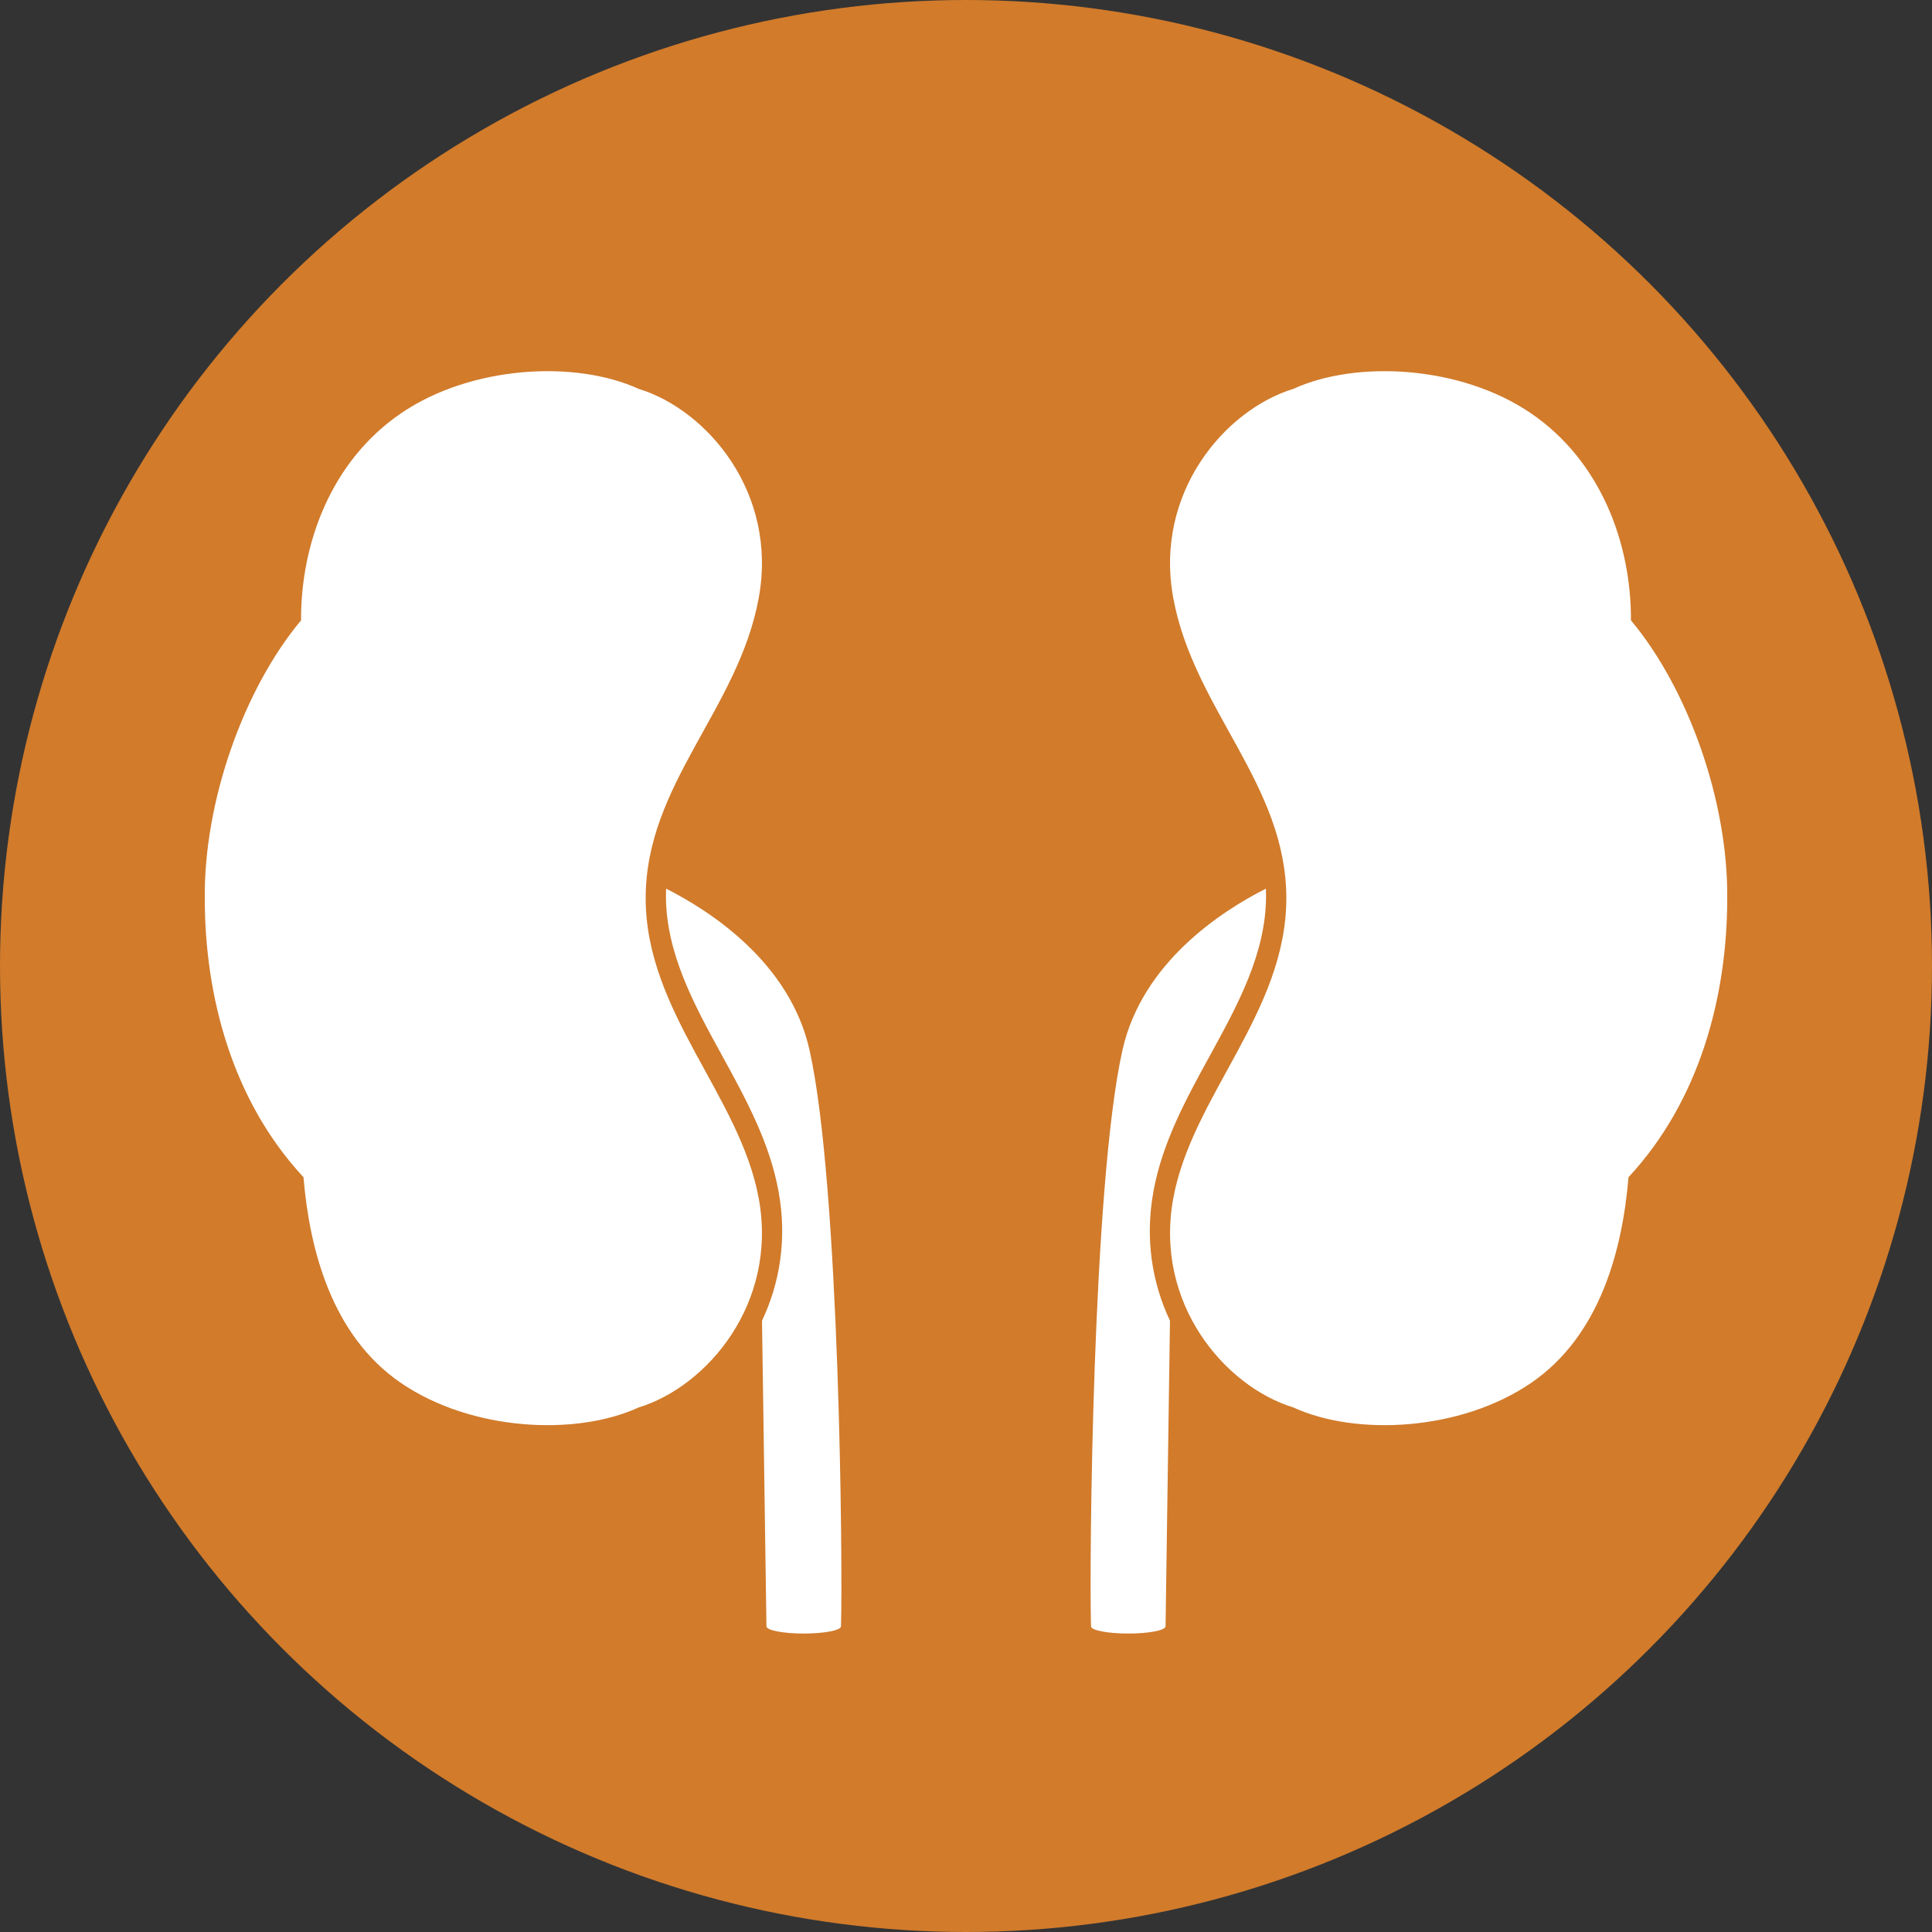 <?xml version="1.0" encoding="UTF-8"?>
<!DOCTYPE svg PUBLIC "-//W3C//DTD SVG 1.1//EN" "http://www.w3.org/Graphics/SVG/1.1/DTD/svg11.dtd">
<!-- Creator: CorelDRAW -->
<svg xmlns="http://www.w3.org/2000/svg" xml:space="preserve" width="61.942mm" height="61.942mm" style="shape-rendering:geometricPrecision; text-rendering:geometricPrecision; image-rendering:optimizeQuality; fill-rule:evenodd; clip-rule:evenodd"
viewBox="0 0 61.942 61.942"
 xmlns:xlink="http://www.w3.org/1999/xlink">
 <rect x="0" y="0" width="61.942" height="61.942" fill="#333333" stroke="none"/>
 <defs>
  <style type="text/css">
   <![CDATA[
    .fil1 {fill:white}
    .fil0 {fill:#D17B2B}
   ]]>
  </style>
 </defs>
 <g id="Ebene_x0020_1">
  <g id="_238351632">
   <circle id="_115409656" class="fil0" cx="30.971" cy="30.971" r="30.971"/>
   <g>
    <path id="_238430904" class="fil1" d="M20.479 12.469c-2.027,-0.93 -5.371,-0.753 -7.621,0.781 -2.25,1.535 -3.217,4.188 -3.206,6.639 -1.839,2.199 -3.115,5.804 -3.087,8.907 0,3.144 0.882,6.492 3.165,8.946 0.189,2.26 0.879,5.066 3.129,6.6 2.25,1.535 5.594,1.712 7.621,0.781 2.18,-0.667 4.467,-3.327 3.845,-6.708 -0.606,-3.289 -3.624,-5.968 -3.624,-9.619 0,-3.651 2.968,-6.054 3.624,-9.619 0.623,-3.382 -1.664,-6.041 -3.845,-6.708z"/>
    <path id="_115109272" class="fil1" d="M21.355 28.49c1.447,0.733 3.973,2.38 4.6,5.178 0.968,4.319 1.066,16.568 1.008,18.474l0 0c0,0.128 -0.535,0.231 -1.195,0.231 -0.66,0 -1.195,-0.103 -1.195,-0.231l0 -0 -0.142 -9.798c0.563,-1.191 0.814,-2.608 0.528,-4.159 -0.29,-1.573 -1.045,-2.95 -1.809,-4.343 -0.893,-1.628 -1.799,-3.28 -1.799,-5.123 0,-0.076 0.002,-0.152 0.005,-0.228z"/>
    <path id="_115409344" class="fil1" d="M41.463 12.469c2.027,-0.93 5.371,-0.753 7.621,0.781 2.25,1.535 3.217,4.188 3.206,6.639 1.839,2.199 3.115,5.804 3.087,8.907 0,3.144 -0.882,6.492 -3.165,8.946 -0.189,2.26 -0.879,5.066 -3.129,6.6 -2.25,1.535 -5.594,1.712 -7.621,0.781 -2.18,-0.667 -4.467,-3.327 -3.845,-6.708 0.606,-3.289 3.624,-5.968 3.624,-9.619 0,-3.651 -2.968,-6.054 -3.624,-9.619 -0.623,-3.382 1.664,-6.041 3.845,-6.708z"/>
    <path id="_115408408" class="fil1" d="M40.587 28.49c-1.447,0.733 -3.973,2.38 -4.6,5.178 -0.968,4.319 -1.066,16.568 -1.008,18.474l0 0c0,0.128 0.535,0.231 1.195,0.231 0.66,0 1.195,-0.103 1.195,-0.231l0 -0 0.142 -9.798c-0.563,-1.191 -0.814,-2.608 -0.528,-4.159 0.29,-1.573 1.045,-2.95 1.809,-4.343 0.893,-1.628 1.799,-3.28 1.799,-5.123 0,-0.076 -0.002,-0.152 -0.005,-0.228z"/>
   </g>
  </g>
 </g>
</svg>
